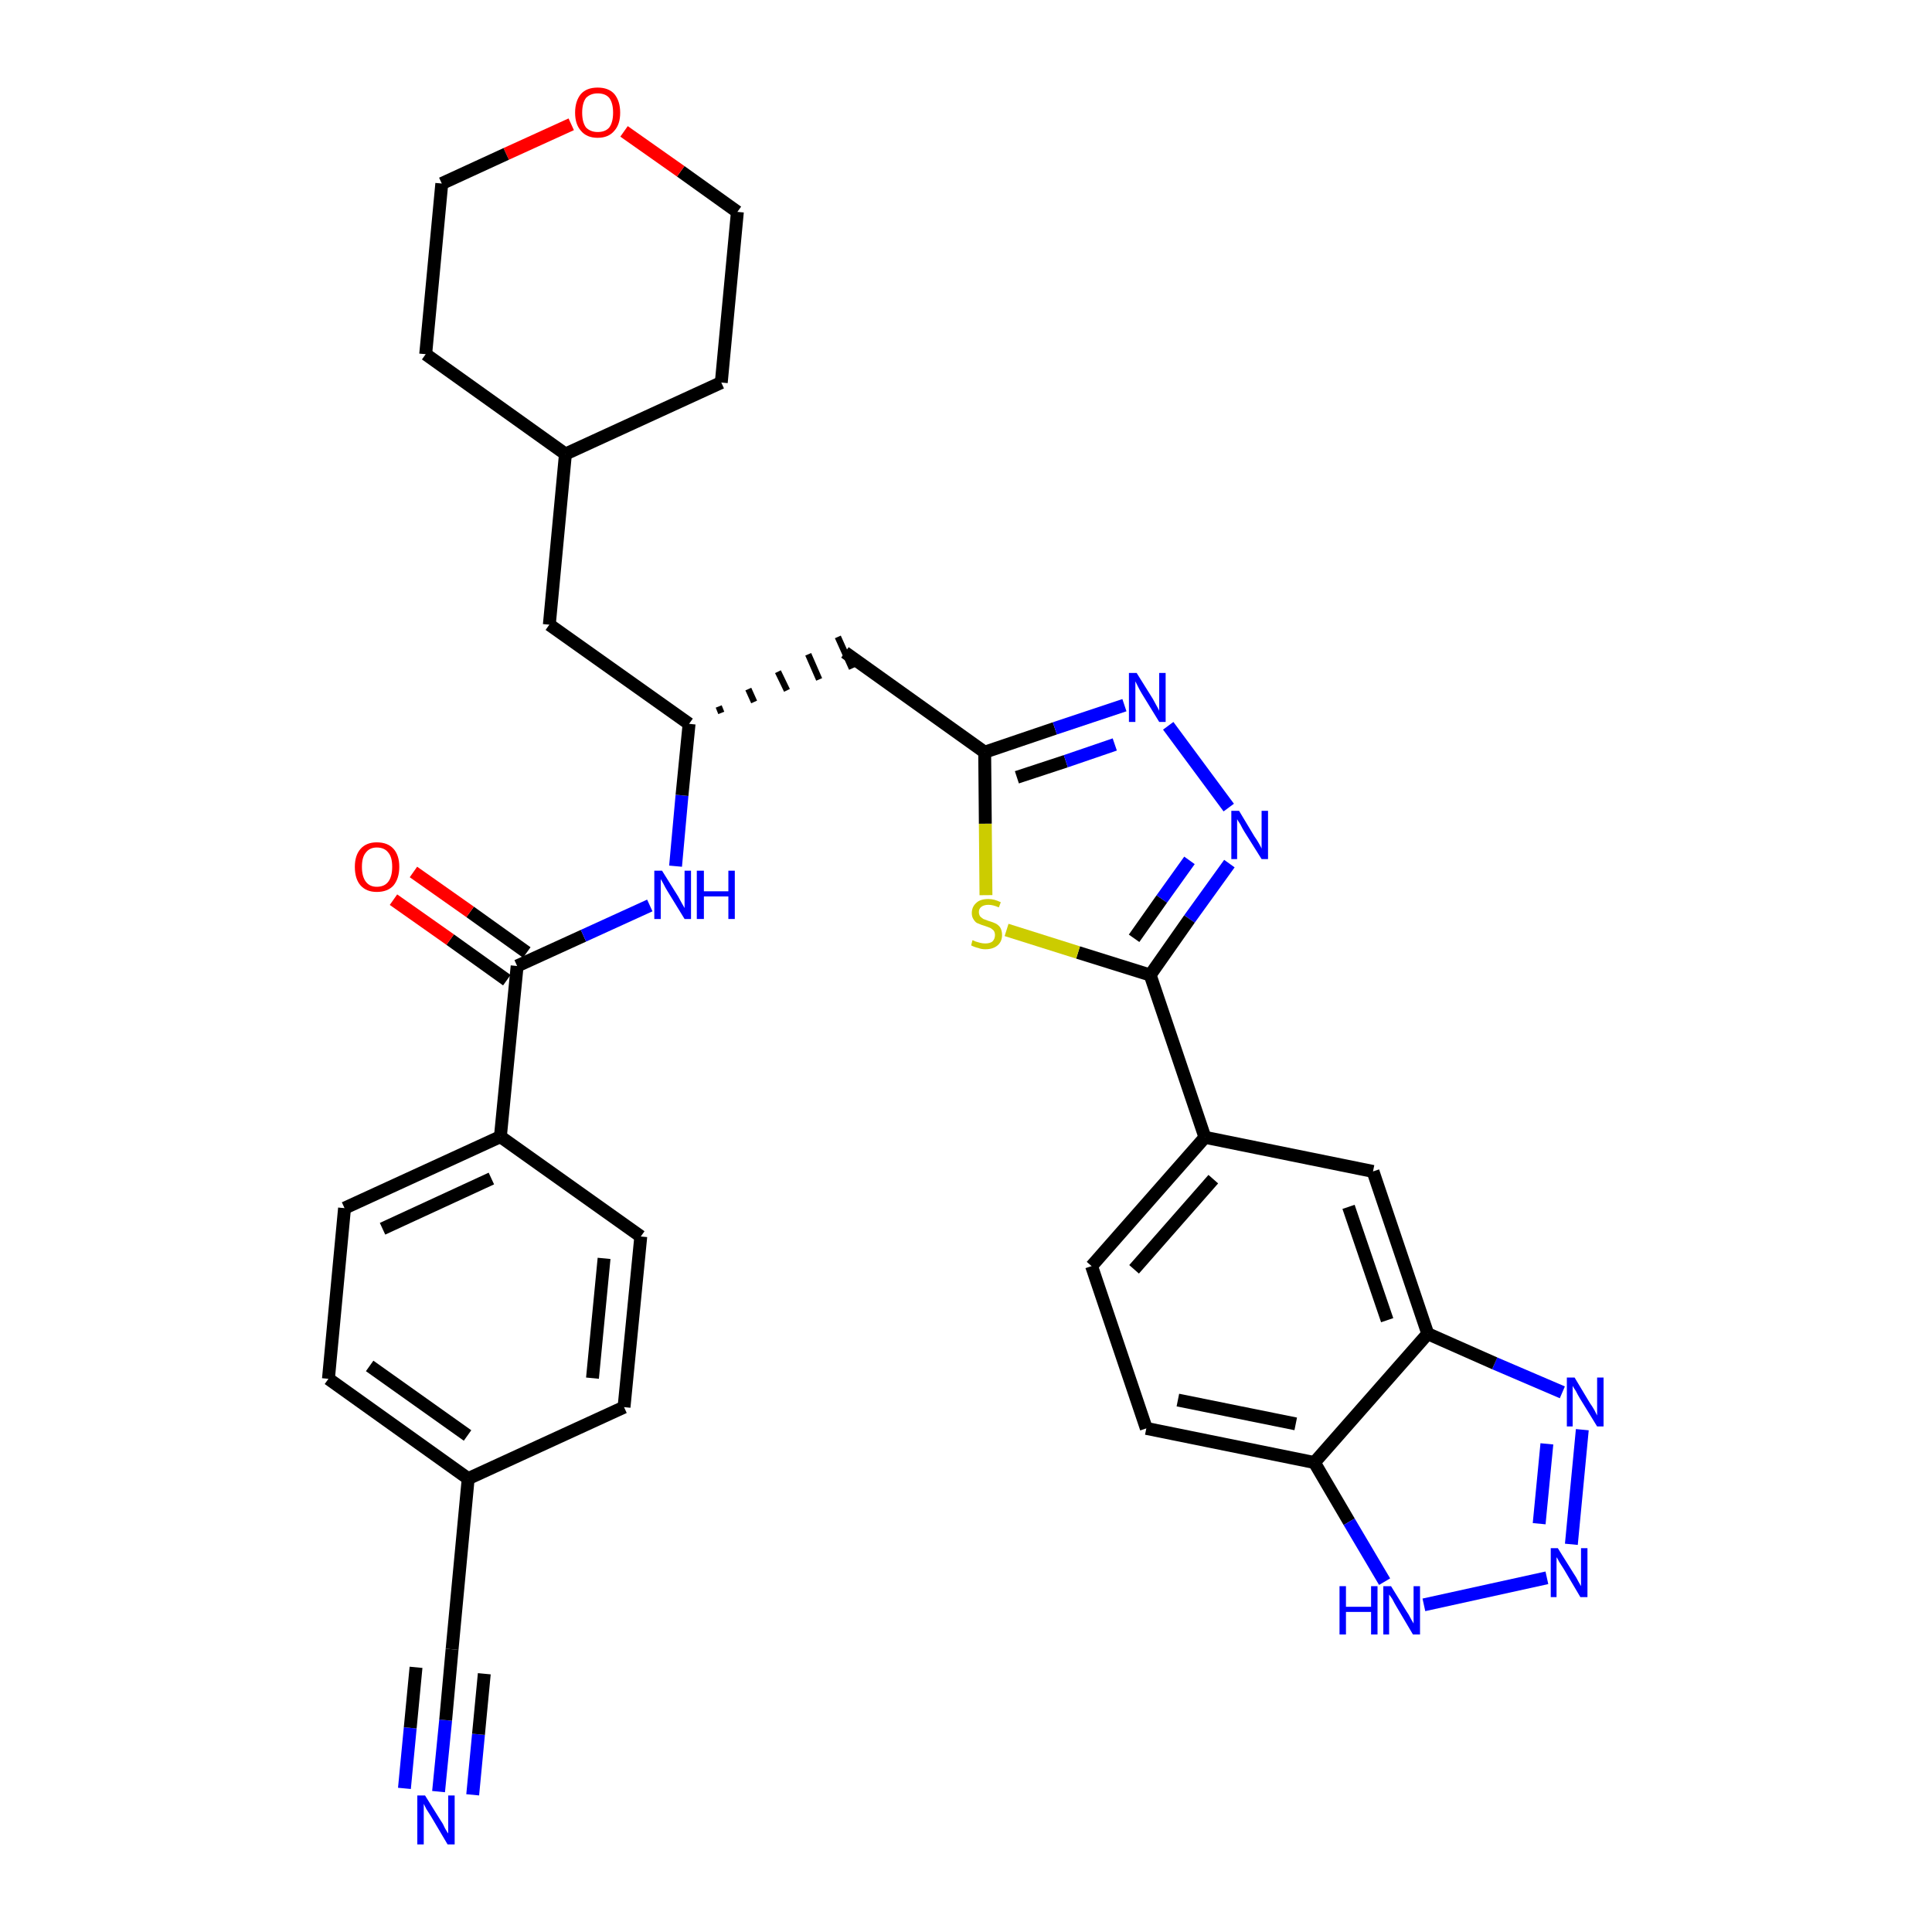 <?xml version='1.0' encoding='iso-8859-1'?>
<svg version='1.1' baseProfile='full'
              xmlns='http://www.w3.org/2000/svg'
                      xmlns:rdkit='http://www.rdkit.org/xml'
                      xmlns:xlink='http://www.w3.org/1999/xlink'
                  xml:space='preserve'
width='300px' height='300px' viewBox='0 0 300 300'>
<!-- END OF HEADER -->
<path class='bond-0 atom-0 atom-1' d='M 68.1,278.2 L 69.2,267.1' style='fill:none;fill-rule:evenodd;stroke:#0000FF;stroke-width:2.0px;stroke-linecap:butt;stroke-linejoin:miter;stroke-opacity:1' />
<path class='bond-0 atom-0 atom-1' d='M 69.2,267.1 L 70.2,256.1' style='fill:none;fill-rule:evenodd;stroke:#000000;stroke-width:2.0px;stroke-linecap:butt;stroke-linejoin:miter;stroke-opacity:1' />
<path class='bond-0 atom-0 atom-1' d='M 73.4,278.7 L 74.3,269.3' style='fill:none;fill-rule:evenodd;stroke:#0000FF;stroke-width:2.0px;stroke-linecap:butt;stroke-linejoin:miter;stroke-opacity:1' />
<path class='bond-0 atom-0 atom-1' d='M 74.3,269.3 L 75.2,259.9' style='fill:none;fill-rule:evenodd;stroke:#000000;stroke-width:2.0px;stroke-linecap:butt;stroke-linejoin:miter;stroke-opacity:1' />
<path class='bond-0 atom-0 atom-1' d='M 62.8,277.7 L 63.7,268.3' style='fill:none;fill-rule:evenodd;stroke:#0000FF;stroke-width:2.0px;stroke-linecap:butt;stroke-linejoin:miter;stroke-opacity:1' />
<path class='bond-0 atom-0 atom-1' d='M 63.7,268.3 L 64.6,258.9' style='fill:none;fill-rule:evenodd;stroke:#000000;stroke-width:2.0px;stroke-linecap:butt;stroke-linejoin:miter;stroke-opacity:1' />
<path class='bond-1 atom-1 atom-2' d='M 70.2,256.1 L 72.7,229.6' style='fill:none;fill-rule:evenodd;stroke:#000000;stroke-width:2.0px;stroke-linecap:butt;stroke-linejoin:miter;stroke-opacity:1' />
<path class='bond-2 atom-2 atom-3' d='M 72.7,229.6 L 51.0,214.1' style='fill:none;fill-rule:evenodd;stroke:#000000;stroke-width:2.0px;stroke-linecap:butt;stroke-linejoin:miter;stroke-opacity:1' />
<path class='bond-2 atom-2 atom-3' d='M 72.6,222.9 L 57.4,212.1' style='fill:none;fill-rule:evenodd;stroke:#000000;stroke-width:2.0px;stroke-linecap:butt;stroke-linejoin:miter;stroke-opacity:1' />
<path class='bond-33 atom-33 atom-2' d='M 96.9,218.5 L 72.7,229.6' style='fill:none;fill-rule:evenodd;stroke:#000000;stroke-width:2.0px;stroke-linecap:butt;stroke-linejoin:miter;stroke-opacity:1' />
<path class='bond-3 atom-3 atom-4' d='M 51.0,214.1 L 53.5,187.6' style='fill:none;fill-rule:evenodd;stroke:#000000;stroke-width:2.0px;stroke-linecap:butt;stroke-linejoin:miter;stroke-opacity:1' />
<path class='bond-4 atom-4 atom-5' d='M 53.5,187.6 L 77.7,176.5' style='fill:none;fill-rule:evenodd;stroke:#000000;stroke-width:2.0px;stroke-linecap:butt;stroke-linejoin:miter;stroke-opacity:1' />
<path class='bond-4 atom-4 atom-5' d='M 59.4,190.8 L 76.3,183.0' style='fill:none;fill-rule:evenodd;stroke:#000000;stroke-width:2.0px;stroke-linecap:butt;stroke-linejoin:miter;stroke-opacity:1' />
<path class='bond-5 atom-5 atom-6' d='M 77.7,176.5 L 80.3,150.0' style='fill:none;fill-rule:evenodd;stroke:#000000;stroke-width:2.0px;stroke-linecap:butt;stroke-linejoin:miter;stroke-opacity:1' />
<path class='bond-31 atom-5 atom-32' d='M 77.7,176.5 L 99.5,192.0' style='fill:none;fill-rule:evenodd;stroke:#000000;stroke-width:2.0px;stroke-linecap:butt;stroke-linejoin:miter;stroke-opacity:1' />
<path class='bond-6 atom-6 atom-7' d='M 81.8,147.9 L 73.0,141.6' style='fill:none;fill-rule:evenodd;stroke:#000000;stroke-width:2.0px;stroke-linecap:butt;stroke-linejoin:miter;stroke-opacity:1' />
<path class='bond-6 atom-6 atom-7' d='M 73.0,141.6 L 64.2,135.4' style='fill:none;fill-rule:evenodd;stroke:#FF0000;stroke-width:2.0px;stroke-linecap:butt;stroke-linejoin:miter;stroke-opacity:1' />
<path class='bond-6 atom-6 atom-7' d='M 78.7,152.2 L 69.9,145.9' style='fill:none;fill-rule:evenodd;stroke:#000000;stroke-width:2.0px;stroke-linecap:butt;stroke-linejoin:miter;stroke-opacity:1' />
<path class='bond-6 atom-6 atom-7' d='M 69.9,145.9 L 61.1,139.7' style='fill:none;fill-rule:evenodd;stroke:#FF0000;stroke-width:2.0px;stroke-linecap:butt;stroke-linejoin:miter;stroke-opacity:1' />
<path class='bond-7 atom-6 atom-8' d='M 80.3,150.0 L 90.6,145.3' style='fill:none;fill-rule:evenodd;stroke:#000000;stroke-width:2.0px;stroke-linecap:butt;stroke-linejoin:miter;stroke-opacity:1' />
<path class='bond-7 atom-6 atom-8' d='M 90.6,145.3 L 100.9,140.6' style='fill:none;fill-rule:evenodd;stroke:#0000FF;stroke-width:2.0px;stroke-linecap:butt;stroke-linejoin:miter;stroke-opacity:1' />
<path class='bond-8 atom-8 atom-9' d='M 104.9,134.5 L 105.9,123.5' style='fill:none;fill-rule:evenodd;stroke:#0000FF;stroke-width:2.0px;stroke-linecap:butt;stroke-linejoin:miter;stroke-opacity:1' />
<path class='bond-8 atom-8 atom-9' d='M 105.9,123.5 L 107.0,112.4' style='fill:none;fill-rule:evenodd;stroke:#000000;stroke-width:2.0px;stroke-linecap:butt;stroke-linejoin:miter;stroke-opacity:1' />
<path class='bond-9 atom-9 atom-10' d='M 112.0,110.7 L 111.6,109.7' style='fill:none;fill-rule:evenodd;stroke:#000000;stroke-width:1.0px;stroke-linecap:butt;stroke-linejoin:miter;stroke-opacity:1' />
<path class='bond-9 atom-9 atom-10' d='M 117.1,109.0 L 116.2,107.0' style='fill:none;fill-rule:evenodd;stroke:#000000;stroke-width:1.0px;stroke-linecap:butt;stroke-linejoin:miter;stroke-opacity:1' />
<path class='bond-9 atom-9 atom-10' d='M 122.2,107.2 L 120.8,104.3' style='fill:none;fill-rule:evenodd;stroke:#000000;stroke-width:1.0px;stroke-linecap:butt;stroke-linejoin:miter;stroke-opacity:1' />
<path class='bond-9 atom-9 atom-10' d='M 127.2,105.5 L 125.5,101.6' style='fill:none;fill-rule:evenodd;stroke:#000000;stroke-width:1.0px;stroke-linecap:butt;stroke-linejoin:miter;stroke-opacity:1' />
<path class='bond-9 atom-9 atom-10' d='M 132.3,103.8 L 130.1,98.9' style='fill:none;fill-rule:evenodd;stroke:#000000;stroke-width:1.0px;stroke-linecap:butt;stroke-linejoin:miter;stroke-opacity:1' />
<path class='bond-24 atom-9 atom-25' d='M 107.0,112.4 L 85.3,97.0' style='fill:none;fill-rule:evenodd;stroke:#000000;stroke-width:2.0px;stroke-linecap:butt;stroke-linejoin:miter;stroke-opacity:1' />
<path class='bond-10 atom-10 atom-11' d='M 131.2,101.3 L 152.9,116.8' style='fill:none;fill-rule:evenodd;stroke:#000000;stroke-width:2.0px;stroke-linecap:butt;stroke-linejoin:miter;stroke-opacity:1' />
<path class='bond-11 atom-11 atom-12' d='M 152.9,116.8 L 163.8,113.1' style='fill:none;fill-rule:evenodd;stroke:#000000;stroke-width:2.0px;stroke-linecap:butt;stroke-linejoin:miter;stroke-opacity:1' />
<path class='bond-11 atom-11 atom-12' d='M 163.8,113.1 L 174.6,109.5' style='fill:none;fill-rule:evenodd;stroke:#0000FF;stroke-width:2.0px;stroke-linecap:butt;stroke-linejoin:miter;stroke-opacity:1' />
<path class='bond-11 atom-11 atom-12' d='M 157.9,120.7 L 165.5,118.2' style='fill:none;fill-rule:evenodd;stroke:#000000;stroke-width:2.0px;stroke-linecap:butt;stroke-linejoin:miter;stroke-opacity:1' />
<path class='bond-11 atom-11 atom-12' d='M 165.5,118.2 L 173.1,115.6' style='fill:none;fill-rule:evenodd;stroke:#0000FF;stroke-width:2.0px;stroke-linecap:butt;stroke-linejoin:miter;stroke-opacity:1' />
<path class='bond-34 atom-24 atom-11' d='M 153.1,139.0 L 153.0,127.9' style='fill:none;fill-rule:evenodd;stroke:#CCCC00;stroke-width:2.0px;stroke-linecap:butt;stroke-linejoin:miter;stroke-opacity:1' />
<path class='bond-34 atom-24 atom-11' d='M 153.0,127.9 L 152.9,116.8' style='fill:none;fill-rule:evenodd;stroke:#000000;stroke-width:2.0px;stroke-linecap:butt;stroke-linejoin:miter;stroke-opacity:1' />
<path class='bond-12 atom-12 atom-13' d='M 181.4,112.7 L 190.8,125.4' style='fill:none;fill-rule:evenodd;stroke:#0000FF;stroke-width:2.0px;stroke-linecap:butt;stroke-linejoin:miter;stroke-opacity:1' />
<path class='bond-13 atom-13 atom-14' d='M 190.9,134.1 L 184.7,142.7' style='fill:none;fill-rule:evenodd;stroke:#0000FF;stroke-width:2.0px;stroke-linecap:butt;stroke-linejoin:miter;stroke-opacity:1' />
<path class='bond-13 atom-13 atom-14' d='M 184.7,142.7 L 178.6,151.4' style='fill:none;fill-rule:evenodd;stroke:#000000;stroke-width:2.0px;stroke-linecap:butt;stroke-linejoin:miter;stroke-opacity:1' />
<path class='bond-13 atom-13 atom-14' d='M 184.7,133.6 L 180.4,139.6' style='fill:none;fill-rule:evenodd;stroke:#0000FF;stroke-width:2.0px;stroke-linecap:butt;stroke-linejoin:miter;stroke-opacity:1' />
<path class='bond-13 atom-13 atom-14' d='M 180.4,139.6 L 176.1,145.7' style='fill:none;fill-rule:evenodd;stroke:#000000;stroke-width:2.0px;stroke-linecap:butt;stroke-linejoin:miter;stroke-opacity:1' />
<path class='bond-14 atom-14 atom-15' d='M 178.6,151.4 L 187.1,176.6' style='fill:none;fill-rule:evenodd;stroke:#000000;stroke-width:2.0px;stroke-linecap:butt;stroke-linejoin:miter;stroke-opacity:1' />
<path class='bond-23 atom-14 atom-24' d='M 178.6,151.4 L 167.4,147.9' style='fill:none;fill-rule:evenodd;stroke:#000000;stroke-width:2.0px;stroke-linecap:butt;stroke-linejoin:miter;stroke-opacity:1' />
<path class='bond-23 atom-14 atom-24' d='M 167.4,147.9 L 156.3,144.4' style='fill:none;fill-rule:evenodd;stroke:#CCCC00;stroke-width:2.0px;stroke-linecap:butt;stroke-linejoin:miter;stroke-opacity:1' />
<path class='bond-15 atom-15 atom-16' d='M 187.1,176.6 L 169.5,196.6' style='fill:none;fill-rule:evenodd;stroke:#000000;stroke-width:2.0px;stroke-linecap:butt;stroke-linejoin:miter;stroke-opacity:1' />
<path class='bond-15 atom-15 atom-16' d='M 188.4,183.1 L 176.1,197.1' style='fill:none;fill-rule:evenodd;stroke:#000000;stroke-width:2.0px;stroke-linecap:butt;stroke-linejoin:miter;stroke-opacity:1' />
<path class='bond-36 atom-23 atom-15' d='M 213.2,181.9 L 187.1,176.6' style='fill:none;fill-rule:evenodd;stroke:#000000;stroke-width:2.0px;stroke-linecap:butt;stroke-linejoin:miter;stroke-opacity:1' />
<path class='bond-16 atom-16 atom-17' d='M 169.5,196.6 L 178.0,221.8' style='fill:none;fill-rule:evenodd;stroke:#000000;stroke-width:2.0px;stroke-linecap:butt;stroke-linejoin:miter;stroke-opacity:1' />
<path class='bond-17 atom-17 atom-18' d='M 178.0,221.8 L 204.1,227.1' style='fill:none;fill-rule:evenodd;stroke:#000000;stroke-width:2.0px;stroke-linecap:butt;stroke-linejoin:miter;stroke-opacity:1' />
<path class='bond-17 atom-17 atom-18' d='M 182.9,217.4 L 201.2,221.1' style='fill:none;fill-rule:evenodd;stroke:#000000;stroke-width:2.0px;stroke-linecap:butt;stroke-linejoin:miter;stroke-opacity:1' />
<path class='bond-18 atom-18 atom-19' d='M 204.1,227.1 L 209.5,236.3' style='fill:none;fill-rule:evenodd;stroke:#000000;stroke-width:2.0px;stroke-linecap:butt;stroke-linejoin:miter;stroke-opacity:1' />
<path class='bond-18 atom-18 atom-19' d='M 209.5,236.3 L 215.0,245.6' style='fill:none;fill-rule:evenodd;stroke:#0000FF;stroke-width:2.0px;stroke-linecap:butt;stroke-linejoin:miter;stroke-opacity:1' />
<path class='bond-37 atom-22 atom-18' d='M 221.7,207.1 L 204.1,227.1' style='fill:none;fill-rule:evenodd;stroke:#000000;stroke-width:2.0px;stroke-linecap:butt;stroke-linejoin:miter;stroke-opacity:1' />
<path class='bond-19 atom-19 atom-20' d='M 221.1,249.2 L 240.2,245.0' style='fill:none;fill-rule:evenodd;stroke:#0000FF;stroke-width:2.0px;stroke-linecap:butt;stroke-linejoin:miter;stroke-opacity:1' />
<path class='bond-20 atom-20 atom-21' d='M 244.0,239.8 L 245.7,222.0' style='fill:none;fill-rule:evenodd;stroke:#0000FF;stroke-width:2.0px;stroke-linecap:butt;stroke-linejoin:miter;stroke-opacity:1' />
<path class='bond-20 atom-20 atom-21' d='M 239.0,236.6 L 240.2,224.2' style='fill:none;fill-rule:evenodd;stroke:#0000FF;stroke-width:2.0px;stroke-linecap:butt;stroke-linejoin:miter;stroke-opacity:1' />
<path class='bond-21 atom-21 atom-22' d='M 242.6,216.2 L 232.1,211.7' style='fill:none;fill-rule:evenodd;stroke:#0000FF;stroke-width:2.0px;stroke-linecap:butt;stroke-linejoin:miter;stroke-opacity:1' />
<path class='bond-21 atom-21 atom-22' d='M 232.1,211.7 L 221.7,207.1' style='fill:none;fill-rule:evenodd;stroke:#000000;stroke-width:2.0px;stroke-linecap:butt;stroke-linejoin:miter;stroke-opacity:1' />
<path class='bond-22 atom-22 atom-23' d='M 221.7,207.1 L 213.2,181.9' style='fill:none;fill-rule:evenodd;stroke:#000000;stroke-width:2.0px;stroke-linecap:butt;stroke-linejoin:miter;stroke-opacity:1' />
<path class='bond-22 atom-22 atom-23' d='M 215.4,205.0 L 209.4,187.4' style='fill:none;fill-rule:evenodd;stroke:#000000;stroke-width:2.0px;stroke-linecap:butt;stroke-linejoin:miter;stroke-opacity:1' />
<path class='bond-25 atom-25 atom-26' d='M 85.3,97.0 L 87.8,70.5' style='fill:none;fill-rule:evenodd;stroke:#000000;stroke-width:2.0px;stroke-linecap:butt;stroke-linejoin:miter;stroke-opacity:1' />
<path class='bond-26 atom-26 atom-27' d='M 87.8,70.5 L 112.0,59.4' style='fill:none;fill-rule:evenodd;stroke:#000000;stroke-width:2.0px;stroke-linecap:butt;stroke-linejoin:miter;stroke-opacity:1' />
<path class='bond-35 atom-31 atom-26' d='M 66.1,55.0 L 87.8,70.5' style='fill:none;fill-rule:evenodd;stroke:#000000;stroke-width:2.0px;stroke-linecap:butt;stroke-linejoin:miter;stroke-opacity:1' />
<path class='bond-27 atom-27 atom-28' d='M 112.0,59.4 L 114.5,32.9' style='fill:none;fill-rule:evenodd;stroke:#000000;stroke-width:2.0px;stroke-linecap:butt;stroke-linejoin:miter;stroke-opacity:1' />
<path class='bond-28 atom-28 atom-29' d='M 114.5,32.9 L 105.7,26.6' style='fill:none;fill-rule:evenodd;stroke:#000000;stroke-width:2.0px;stroke-linecap:butt;stroke-linejoin:miter;stroke-opacity:1' />
<path class='bond-28 atom-28 atom-29' d='M 105.7,26.6 L 96.9,20.4' style='fill:none;fill-rule:evenodd;stroke:#FF0000;stroke-width:2.0px;stroke-linecap:butt;stroke-linejoin:miter;stroke-opacity:1' />
<path class='bond-29 atom-29 atom-30' d='M 88.7,19.3 L 78.6,23.9' style='fill:none;fill-rule:evenodd;stroke:#FF0000;stroke-width:2.0px;stroke-linecap:butt;stroke-linejoin:miter;stroke-opacity:1' />
<path class='bond-29 atom-29 atom-30' d='M 78.6,23.9 L 68.6,28.5' style='fill:none;fill-rule:evenodd;stroke:#000000;stroke-width:2.0px;stroke-linecap:butt;stroke-linejoin:miter;stroke-opacity:1' />
<path class='bond-30 atom-30 atom-31' d='M 68.6,28.5 L 66.1,55.0' style='fill:none;fill-rule:evenodd;stroke:#000000;stroke-width:2.0px;stroke-linecap:butt;stroke-linejoin:miter;stroke-opacity:1' />
<path class='bond-32 atom-32 atom-33' d='M 99.5,192.0 L 96.9,218.5' style='fill:none;fill-rule:evenodd;stroke:#000000;stroke-width:2.0px;stroke-linecap:butt;stroke-linejoin:miter;stroke-opacity:1' />
<path class='bond-32 atom-32 atom-33' d='M 93.8,195.4 L 92.0,214.0' style='fill:none;fill-rule:evenodd;stroke:#000000;stroke-width:2.0px;stroke-linecap:butt;stroke-linejoin:miter;stroke-opacity:1' />
<path  class='atom-0' d='M 66.0 278.8
L 68.5 282.8
Q 68.8 283.2, 69.1 283.9
Q 69.5 284.6, 69.6 284.7
L 69.6 278.8
L 70.6 278.8
L 70.6 286.4
L 69.5 286.4
L 66.9 282.0
Q 66.6 281.5, 66.2 280.9
Q 65.9 280.3, 65.8 280.1
L 65.8 286.4
L 64.8 286.4
L 64.8 278.8
L 66.0 278.8
' fill='#0000FF'/>
<path  class='atom-7' d='M 55.1 134.6
Q 55.1 132.8, 56.0 131.8
Q 56.9 130.8, 58.5 130.8
Q 60.2 130.8, 61.1 131.8
Q 62.0 132.8, 62.0 134.6
Q 62.0 136.4, 61.1 137.5
Q 60.2 138.5, 58.5 138.5
Q 56.9 138.5, 56.0 137.5
Q 55.1 136.5, 55.1 134.6
M 58.5 137.7
Q 59.7 137.7, 60.3 136.9
Q 60.9 136.1, 60.9 134.6
Q 60.9 133.1, 60.3 132.4
Q 59.7 131.6, 58.5 131.6
Q 57.4 131.6, 56.8 132.4
Q 56.2 133.1, 56.2 134.6
Q 56.2 136.1, 56.8 136.9
Q 57.4 137.7, 58.5 137.7
' fill='#FF0000'/>
<path  class='atom-8' d='M 102.8 135.2
L 105.3 139.2
Q 105.5 139.6, 105.9 140.3
Q 106.3 141.0, 106.3 141.0
L 106.3 135.2
L 107.3 135.2
L 107.3 142.7
L 106.3 142.7
L 103.6 138.3
Q 103.3 137.8, 103.0 137.2
Q 102.7 136.7, 102.6 136.5
L 102.6 142.7
L 101.6 142.7
L 101.6 135.2
L 102.8 135.2
' fill='#0000FF'/>
<path  class='atom-8' d='M 108.2 135.2
L 109.3 135.2
L 109.3 138.4
L 113.1 138.4
L 113.1 135.2
L 114.1 135.2
L 114.1 142.7
L 113.1 142.7
L 113.1 139.2
L 109.3 139.2
L 109.3 142.7
L 108.2 142.7
L 108.2 135.2
' fill='#0000FF'/>
<path  class='atom-12' d='M 176.5 104.5
L 179.0 108.5
Q 179.2 108.9, 179.6 109.6
Q 180.0 110.3, 180.0 110.4
L 180.0 104.5
L 181.0 104.5
L 181.0 112.1
L 180.0 112.1
L 177.3 107.7
Q 177.0 107.2, 176.7 106.6
Q 176.4 106.0, 176.3 105.8
L 176.3 112.1
L 175.3 112.1
L 175.3 104.5
L 176.5 104.5
' fill='#0000FF'/>
<path  class='atom-13' d='M 192.4 125.9
L 194.8 129.9
Q 195.1 130.3, 195.5 131.0
Q 195.9 131.7, 195.9 131.8
L 195.9 125.9
L 196.9 125.9
L 196.9 133.4
L 195.9 133.4
L 193.2 129.1
Q 192.9 128.6, 192.6 128.0
Q 192.2 127.4, 192.1 127.2
L 192.1 133.4
L 191.2 133.4
L 191.2 125.9
L 192.4 125.9
' fill='#0000FF'/>
<path  class='atom-19' d='M 208.0 246.3
L 209.0 246.3
L 209.0 249.5
L 212.9 249.5
L 212.9 246.3
L 213.9 246.3
L 213.9 253.8
L 212.9 253.8
L 212.9 250.3
L 209.0 250.3
L 209.0 253.8
L 208.0 253.8
L 208.0 246.3
' fill='#0000FF'/>
<path  class='atom-19' d='M 216.0 246.3
L 218.4 250.2
Q 218.7 250.6, 219.1 251.4
Q 219.5 252.1, 219.5 252.1
L 219.5 246.3
L 220.5 246.3
L 220.5 253.8
L 219.4 253.8
L 216.8 249.4
Q 216.5 248.9, 216.2 248.3
Q 215.8 247.7, 215.7 247.6
L 215.7 253.8
L 214.8 253.8
L 214.8 246.3
L 216.0 246.3
' fill='#0000FF'/>
<path  class='atom-20' d='M 241.9 240.4
L 244.4 244.4
Q 244.7 244.8, 245.1 245.6
Q 245.5 246.3, 245.5 246.3
L 245.5 240.4
L 246.5 240.4
L 246.5 248.0
L 245.4 248.0
L 242.8 243.6
Q 242.5 243.1, 242.1 242.5
Q 241.8 241.9, 241.7 241.8
L 241.7 248.0
L 240.8 248.0
L 240.8 240.4
L 241.9 240.4
' fill='#0000FF'/>
<path  class='atom-21' d='M 244.5 213.9
L 246.9 217.9
Q 247.2 218.3, 247.6 219.0
Q 248.0 219.8, 248.0 219.8
L 248.0 213.9
L 249.0 213.9
L 249.0 221.5
L 248.0 221.5
L 245.3 217.1
Q 245.0 216.6, 244.7 216.0
Q 244.3 215.4, 244.2 215.2
L 244.2 221.5
L 243.3 221.5
L 243.3 213.9
L 244.5 213.9
' fill='#0000FF'/>
<path  class='atom-24' d='M 151.0 146.0
Q 151.1 146.0, 151.5 146.2
Q 151.8 146.3, 152.2 146.4
Q 152.6 146.5, 153.0 146.5
Q 153.7 146.5, 154.1 146.2
Q 154.5 145.8, 154.5 145.2
Q 154.5 144.8, 154.3 144.5
Q 154.1 144.3, 153.8 144.1
Q 153.5 144.0, 153.0 143.8
Q 152.3 143.6, 151.9 143.4
Q 151.5 143.3, 151.2 142.8
Q 150.9 142.4, 150.9 141.8
Q 150.9 140.8, 151.6 140.2
Q 152.2 139.6, 153.5 139.6
Q 154.4 139.6, 155.4 140.1
L 155.1 140.9
Q 154.2 140.5, 153.5 140.5
Q 152.8 140.5, 152.4 140.8
Q 152.0 141.1, 152.0 141.6
Q 152.0 142.0, 152.2 142.3
Q 152.4 142.5, 152.7 142.7
Q 153.0 142.8, 153.5 143.0
Q 154.2 143.2, 154.6 143.4
Q 155.0 143.6, 155.3 144.0
Q 155.6 144.5, 155.6 145.2
Q 155.6 146.2, 154.9 146.8
Q 154.2 147.4, 153.0 147.4
Q 152.4 147.4, 151.9 147.2
Q 151.4 147.1, 150.8 146.8
L 151.0 146.0
' fill='#CCCC00'/>
<path  class='atom-29' d='M 89.3 17.5
Q 89.3 15.7, 90.2 14.6
Q 91.1 13.6, 92.8 13.6
Q 94.5 13.6, 95.4 14.6
Q 96.3 15.7, 96.3 17.5
Q 96.3 19.3, 95.4 20.3
Q 94.5 21.4, 92.8 21.4
Q 91.1 21.4, 90.2 20.3
Q 89.3 19.3, 89.3 17.5
M 92.8 20.5
Q 94.0 20.5, 94.6 19.8
Q 95.2 19.0, 95.2 17.5
Q 95.2 16.0, 94.6 15.2
Q 94.0 14.5, 92.8 14.5
Q 91.7 14.5, 91.0 15.2
Q 90.4 16.0, 90.4 17.5
Q 90.4 19.0, 91.0 19.8
Q 91.7 20.5, 92.8 20.5
' fill='#FF0000'/>
</svg>
